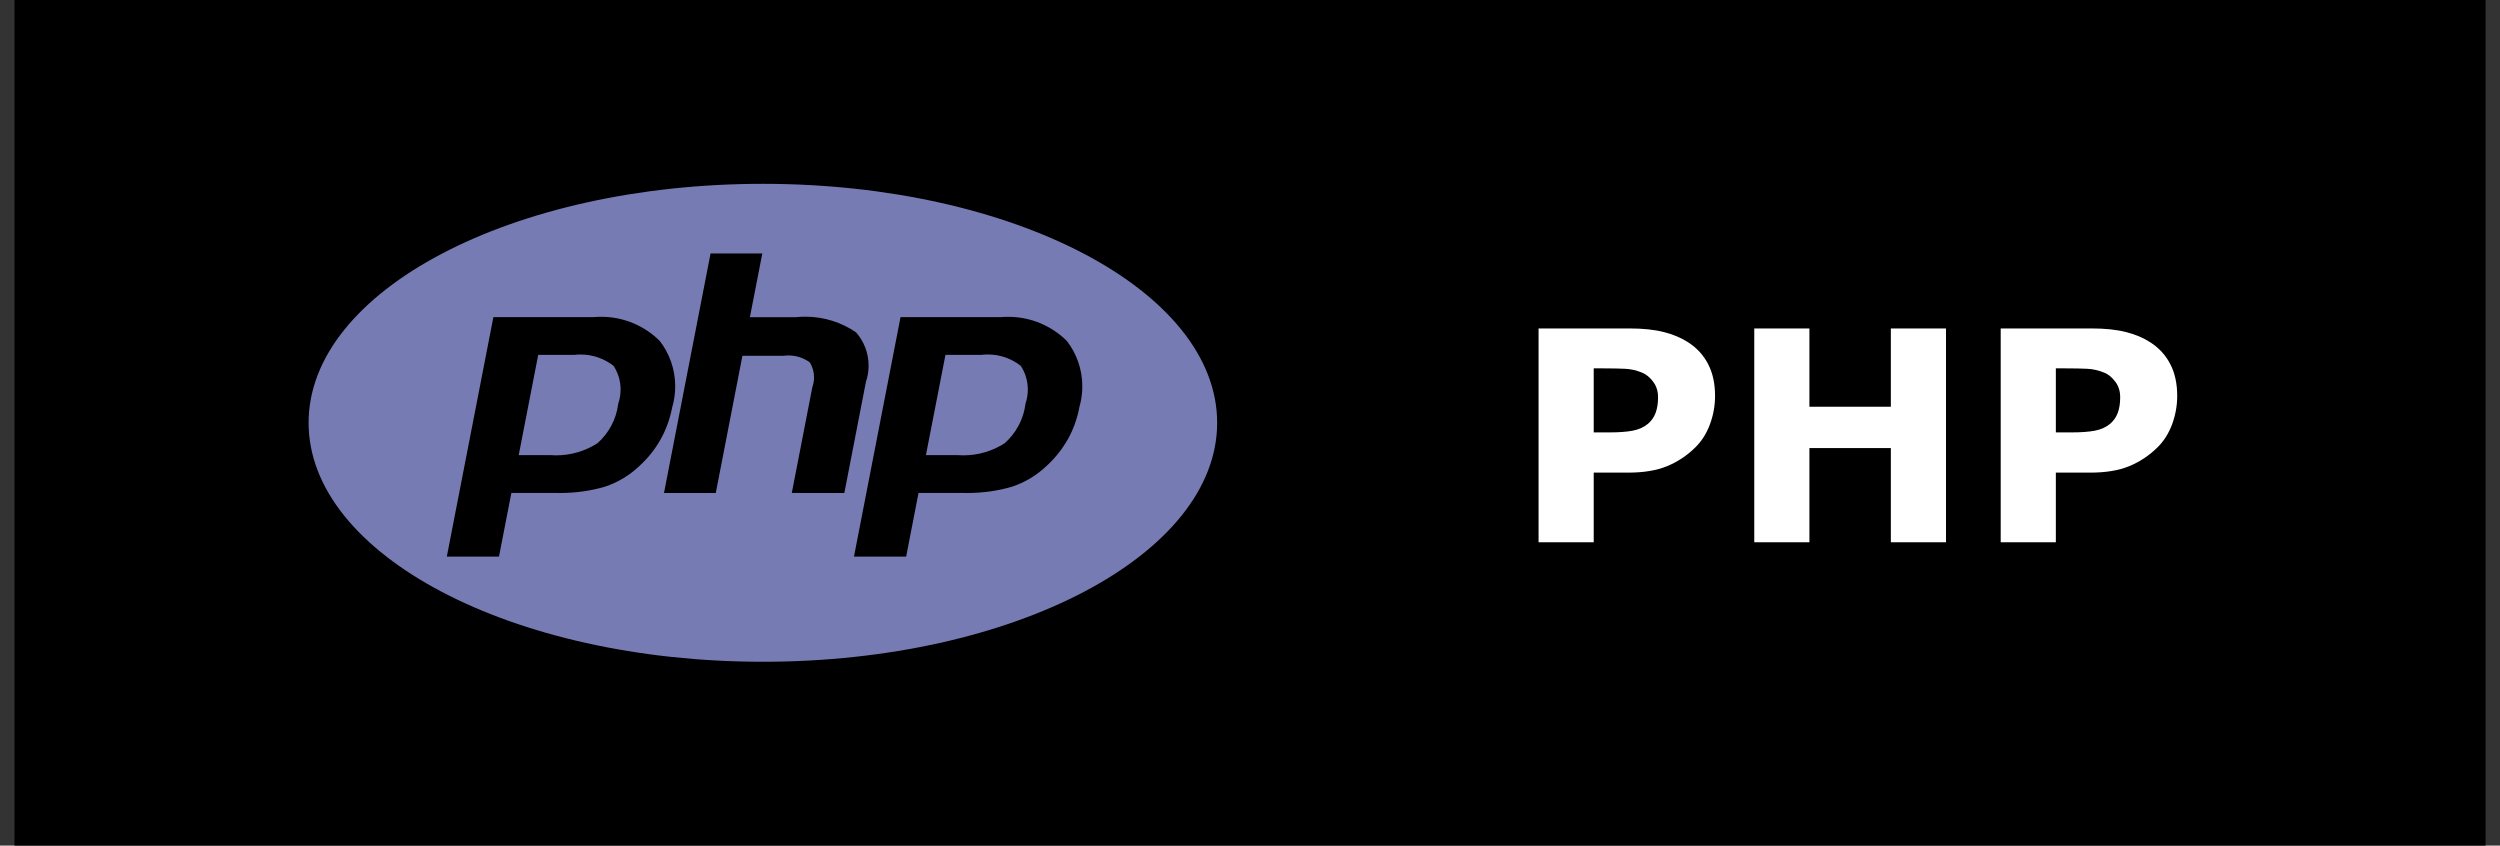 <svg width="136" height="46" viewBox="0 0 136 46" fill="none" xmlns="http://www.w3.org/2000/svg">
<rect x="0" y="0" width="136" height="46" fill="#333333" stroke="none"/>
<rect width="134.426" height="46" transform="translate(0.788)" fill="black"/>
<path d="M53.374 19.306H51.433L50.37 24.759H52.095C52.188 24.766 52.296 24.771 52.405 24.771C53.241 24.771 54.017 24.525 54.669 24.103L54.653 24.113C55.264 23.569 55.68 22.818 55.787 21.969L55.788 21.953C55.867 21.725 55.914 21.465 55.914 21.193C55.914 20.713 55.77 20.267 55.525 19.894L55.53 19.903C55.04 19.517 54.416 19.283 53.735 19.283C53.608 19.283 53.481 19.291 53.358 19.308L53.374 19.306ZM58.718 22.152C58.595 22.808 58.376 23.393 58.076 23.925L58.09 23.897C57.771 24.454 57.387 24.932 56.94 25.341L56.935 25.344C56.415 25.842 55.783 26.231 55.081 26.468L55.047 26.478C54.32 26.694 53.486 26.819 52.621 26.819C52.542 26.819 52.464 26.817 52.387 26.816H52.398H49.968L49.294 30.28H46.456L48.989 17.253H54.444C54.564 17.241 54.706 17.235 54.847 17.235C56.09 17.235 57.217 17.736 58.035 18.546C58.56 19.222 58.878 20.084 58.878 21.018C58.878 21.422 58.819 21.813 58.709 22.18L58.715 22.152H58.718ZM43.074 26.817L44.193 21.053C44.251 20.896 44.284 20.717 44.284 20.529C44.284 20.227 44.198 19.945 44.05 19.706L44.053 19.713C43.732 19.479 43.33 19.337 42.895 19.337C42.804 19.337 42.715 19.344 42.628 19.355L42.638 19.354H40.388L38.938 26.819H36.121L38.654 13.79H41.469L40.795 17.254H43.303C43.457 17.238 43.633 17.228 43.812 17.228C44.843 17.228 45.798 17.546 46.586 18.091L46.57 18.082C46.993 18.561 47.252 19.196 47.252 19.89C47.252 20.199 47.201 20.498 47.105 20.776L47.11 20.756L45.932 26.819L43.074 26.817ZM34.787 25.344C34.266 25.844 33.635 26.231 32.933 26.468L32.898 26.478C32.171 26.694 31.337 26.819 30.474 26.819C30.396 26.819 30.317 26.817 30.24 26.816H30.251H27.819L27.145 30.278H24.307L26.84 17.251H32.298C32.419 17.239 32.56 17.233 32.702 17.233C33.944 17.233 35.072 17.734 35.889 18.545C36.415 19.22 36.731 20.082 36.731 21.017C36.731 21.422 36.672 21.813 36.562 22.182L36.568 22.154C36.328 23.429 35.69 24.529 34.79 25.341L34.785 25.346L34.787 25.344ZM41.5 10C27.854 10 16.788 15.819 16.788 22.999C16.788 30.179 27.852 36 41.5 36C55.149 36 66.213 30.178 66.213 22.999C66.213 15.821 55.149 10 41.5 10ZM31.224 19.306H29.279L28.218 24.759H29.943C30.035 24.766 30.143 24.771 30.251 24.771C31.087 24.771 31.865 24.525 32.517 24.103L32.501 24.113C33.112 23.571 33.526 22.818 33.631 21.969L33.633 21.953C33.714 21.725 33.76 21.463 33.76 21.191C33.76 20.713 33.618 20.267 33.373 19.896L33.378 19.904C32.888 19.519 32.264 19.285 31.583 19.285C31.456 19.285 31.329 19.293 31.206 19.309L31.22 19.308L31.224 19.306Z" fill="#777BB3"/>
<path d="M93.299 21.539C93.299 22.06 93.208 22.57 93.026 23.07C92.844 23.565 92.583 23.982 92.245 24.32C91.781 24.779 91.263 25.125 90.69 25.359C90.122 25.594 89.414 25.711 88.565 25.711H86.698V29.5H83.698V17.867H88.635C89.375 17.867 89.997 17.932 90.502 18.062C91.013 18.188 91.463 18.378 91.854 18.633C92.323 18.94 92.68 19.333 92.924 19.812C93.174 20.292 93.299 20.867 93.299 21.539ZM90.198 21.609C90.198 21.281 90.109 21 89.932 20.766C89.755 20.526 89.549 20.359 89.315 20.266C89.002 20.141 88.698 20.073 88.401 20.062C88.104 20.047 87.708 20.039 87.213 20.039H86.698V23.523H87.557C88.067 23.523 88.487 23.492 88.815 23.43C89.148 23.367 89.427 23.242 89.651 23.055C89.844 22.888 89.982 22.69 90.065 22.461C90.153 22.227 90.198 21.943 90.198 21.609ZM105.862 29.5H102.862V24.375H98.432V29.5H95.432V17.867H98.432V22.125H102.862V17.867H105.862V29.5ZM118.44 21.539C118.44 22.06 118.349 22.57 118.167 23.07C117.984 23.565 117.724 23.982 117.385 24.32C116.922 24.779 116.403 25.125 115.831 25.359C115.263 25.594 114.555 25.711 113.706 25.711H111.838V29.5H108.838V17.867H113.776C114.515 17.867 115.138 17.932 115.643 18.062C116.153 18.188 116.604 18.378 116.995 18.633C117.463 18.94 117.82 19.333 118.065 19.812C118.315 20.292 118.44 20.867 118.44 21.539ZM115.338 21.609C115.338 21.281 115.25 21 115.073 20.766C114.896 20.526 114.69 20.359 114.456 20.266C114.143 20.141 113.838 20.073 113.542 20.062C113.245 20.047 112.849 20.039 112.354 20.039H111.838V23.523H112.698C113.208 23.523 113.627 23.492 113.956 23.43C114.289 23.367 114.568 23.242 114.792 23.055C114.984 22.888 115.122 22.69 115.206 22.461C115.294 22.227 115.338 21.943 115.338 21.609Z" fill="white"/>
</svg>
